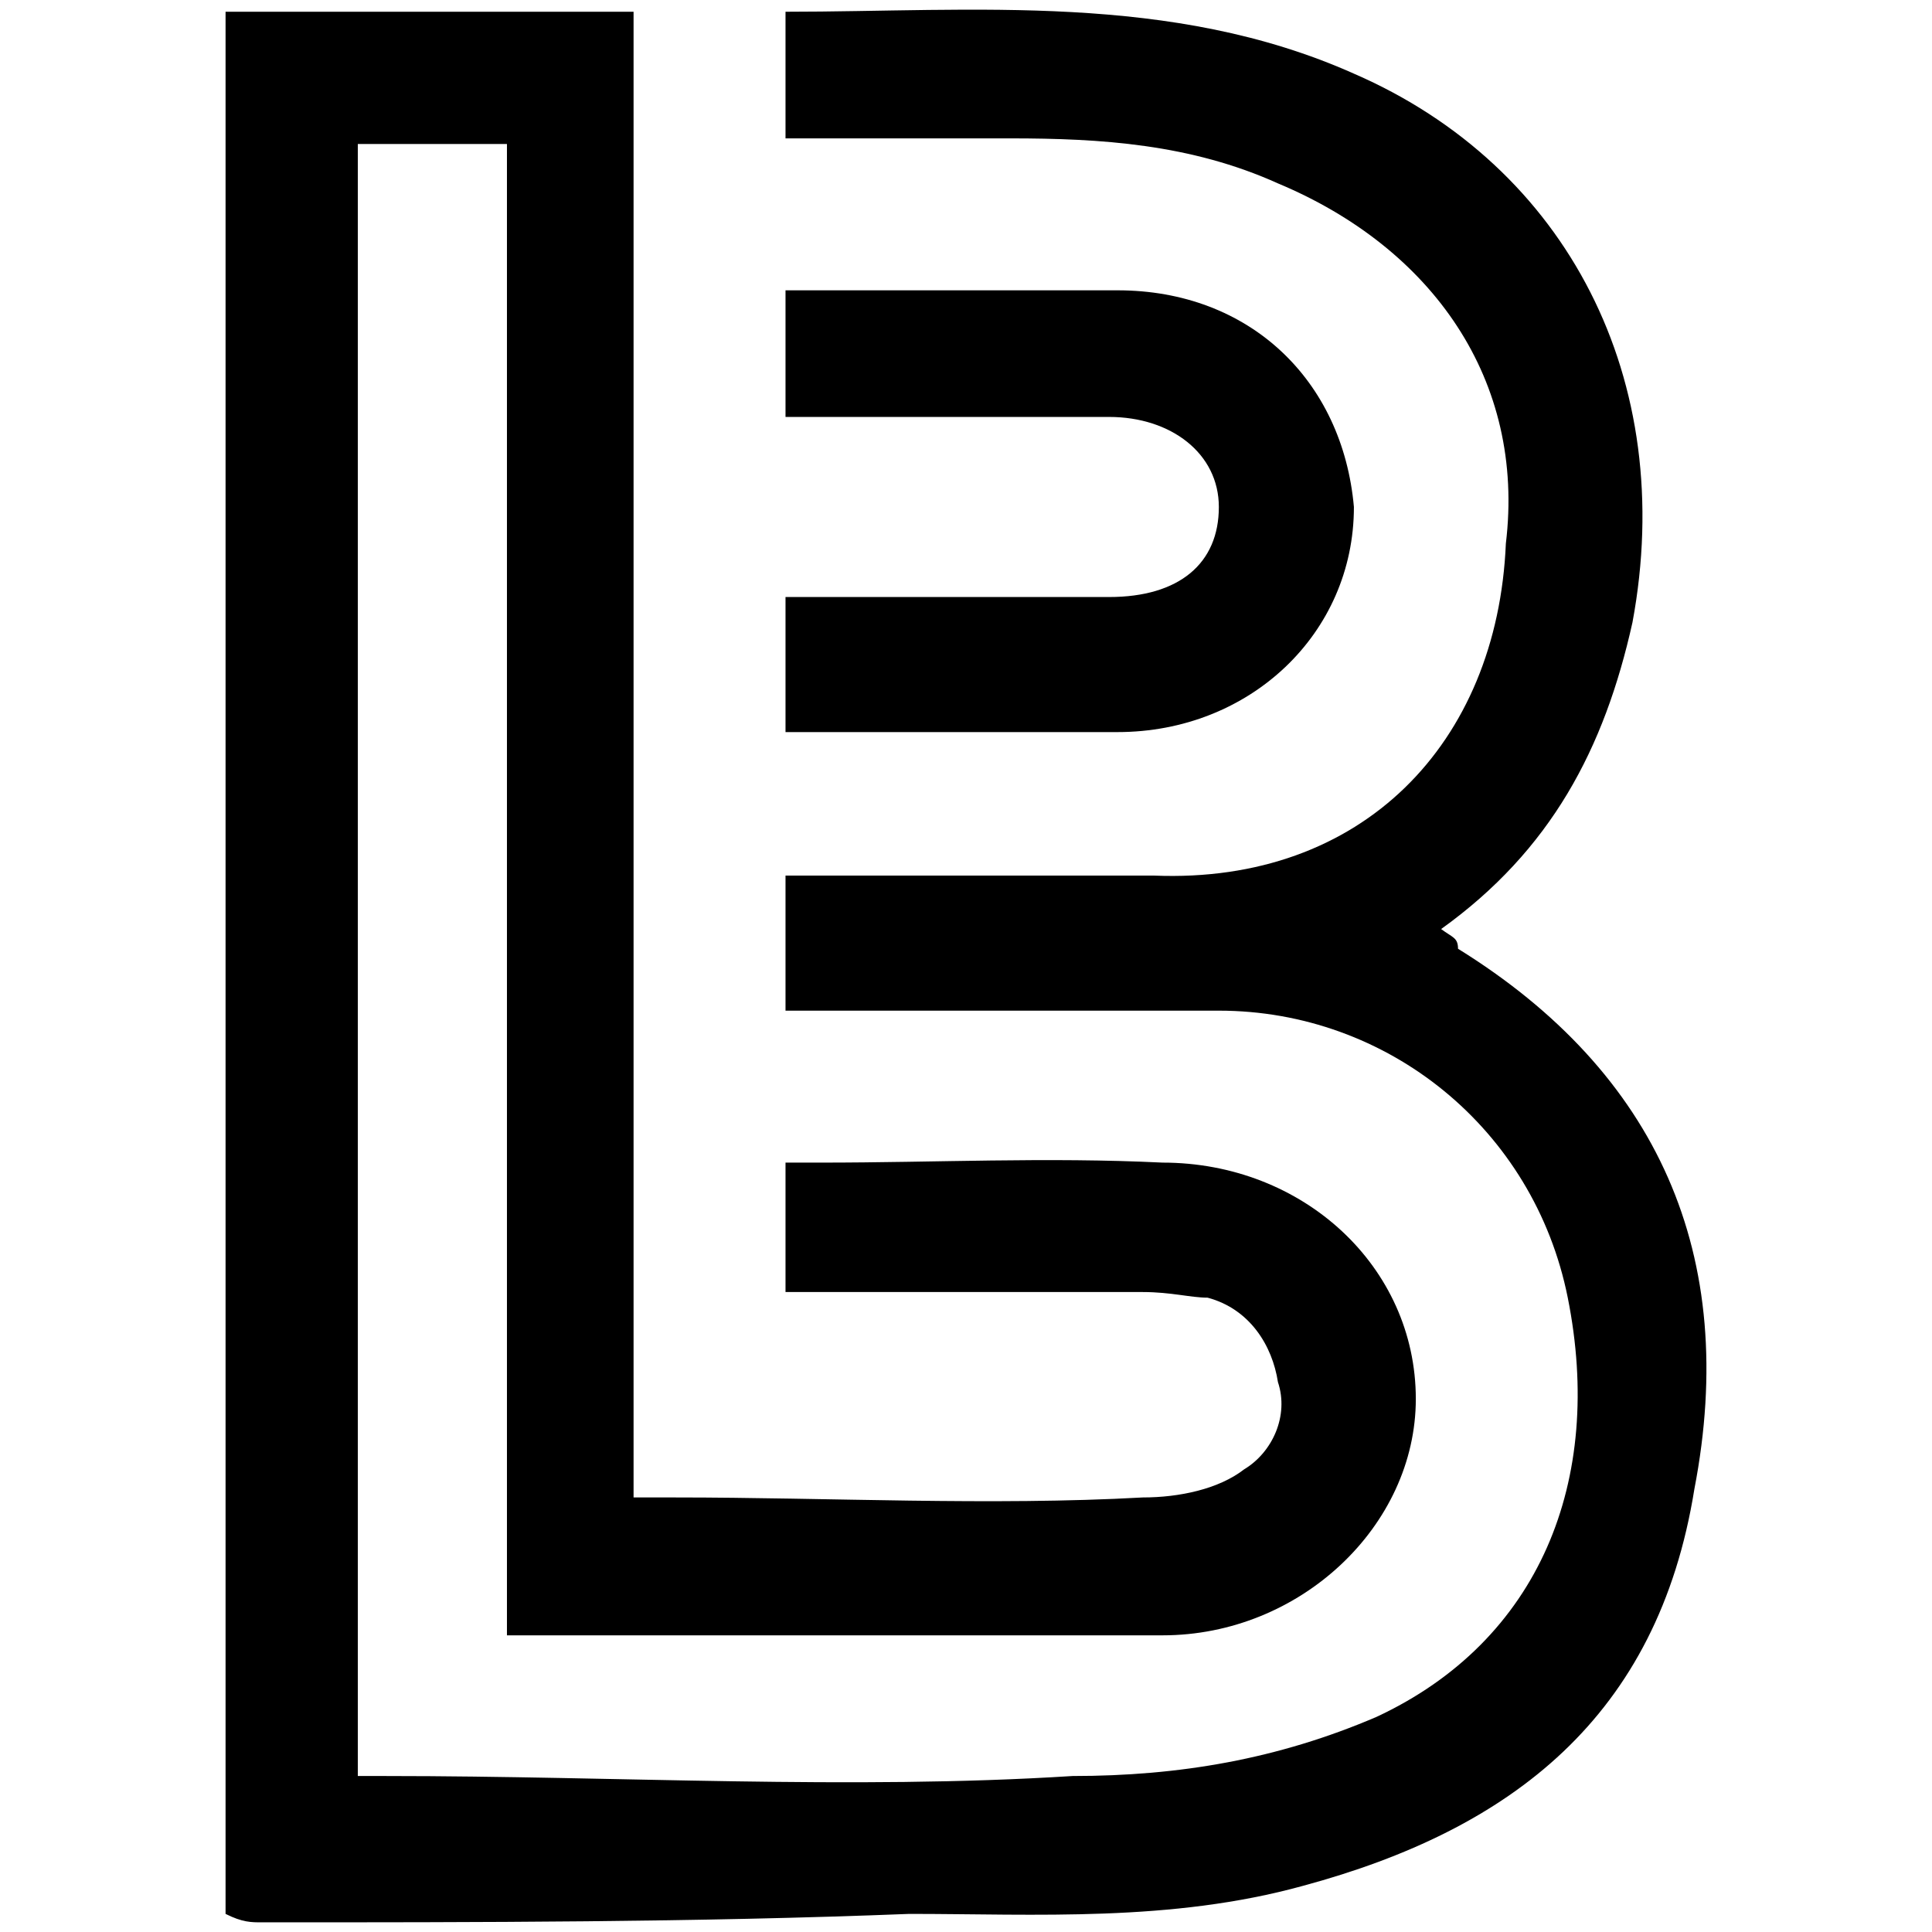 <svg xmlns="http://www.w3.org/2000/svg" viewBox="0 0 1000 1000"><path d="M406.582 523.116v-69.91h190.793c107.776 4.37 177.685-68.452 182.054-171.859 10.195-84.473-37.867-152.925-117.97-186.424-45.15-20.39-91.756-23.302-138.362-23.302H406.582V6.08c97.581 0 199.532-10.195 294.2 32.042 110.689 48.062 167.49 158.751 144.187 284.004-14.564 65.54-42.237 117.972-99.038 158.752 5.826 4.37 8.739 4.37 8.739 10.195 103.407 64.083 145.644 158.751 122.34 279.636-18.933 117.97-94.668 176.228-202.444 205.357-68.452 18.934-138.361 14.564-203.9 14.564C359.976 995 247.83 995 135.685 995c-5.826 0-10.195 0-18.934-4.37V6.081h211.183v768.998h21.847c78.647 0 163.12 4.37 241.768 0 18.934 0 39.324-4.37 52.432-14.564 14.564-8.74 23.303-27.673 17.477-45.15-2.913-18.934-14.564-37.867-36.41-43.693-8.74 0-18.934-2.913-33.499-2.913H406.582v-66.996h18.934c58.257 0 116.514-2.913 176.228 0 72.822 0 131.08 53.888 131.08 122.34 0 65.54-59.714 122.341-131.08 122.341h-339.35V74.534h-77.19v844.732h14.564c120.884 0 240.312 7.282 355.37 0 55.345 0 106.32-8.739 157.295-30.585 84.474-39.324 117.972-122.34 99.038-217.009-17.477-87.386-93.212-148.556-180.598-148.556H428.428zm0-144.188V309.02h167.49c36.41 0 56.801-17.478 56.801-46.606 0-27.673-24.76-46.606-56.801-46.606h-167.49v-65.54h171.86c68.452 0 116.514 46.606 122.34 112.146 0 65.54-53.888 116.514-122.34 116.514H415.32z"/></svg>
